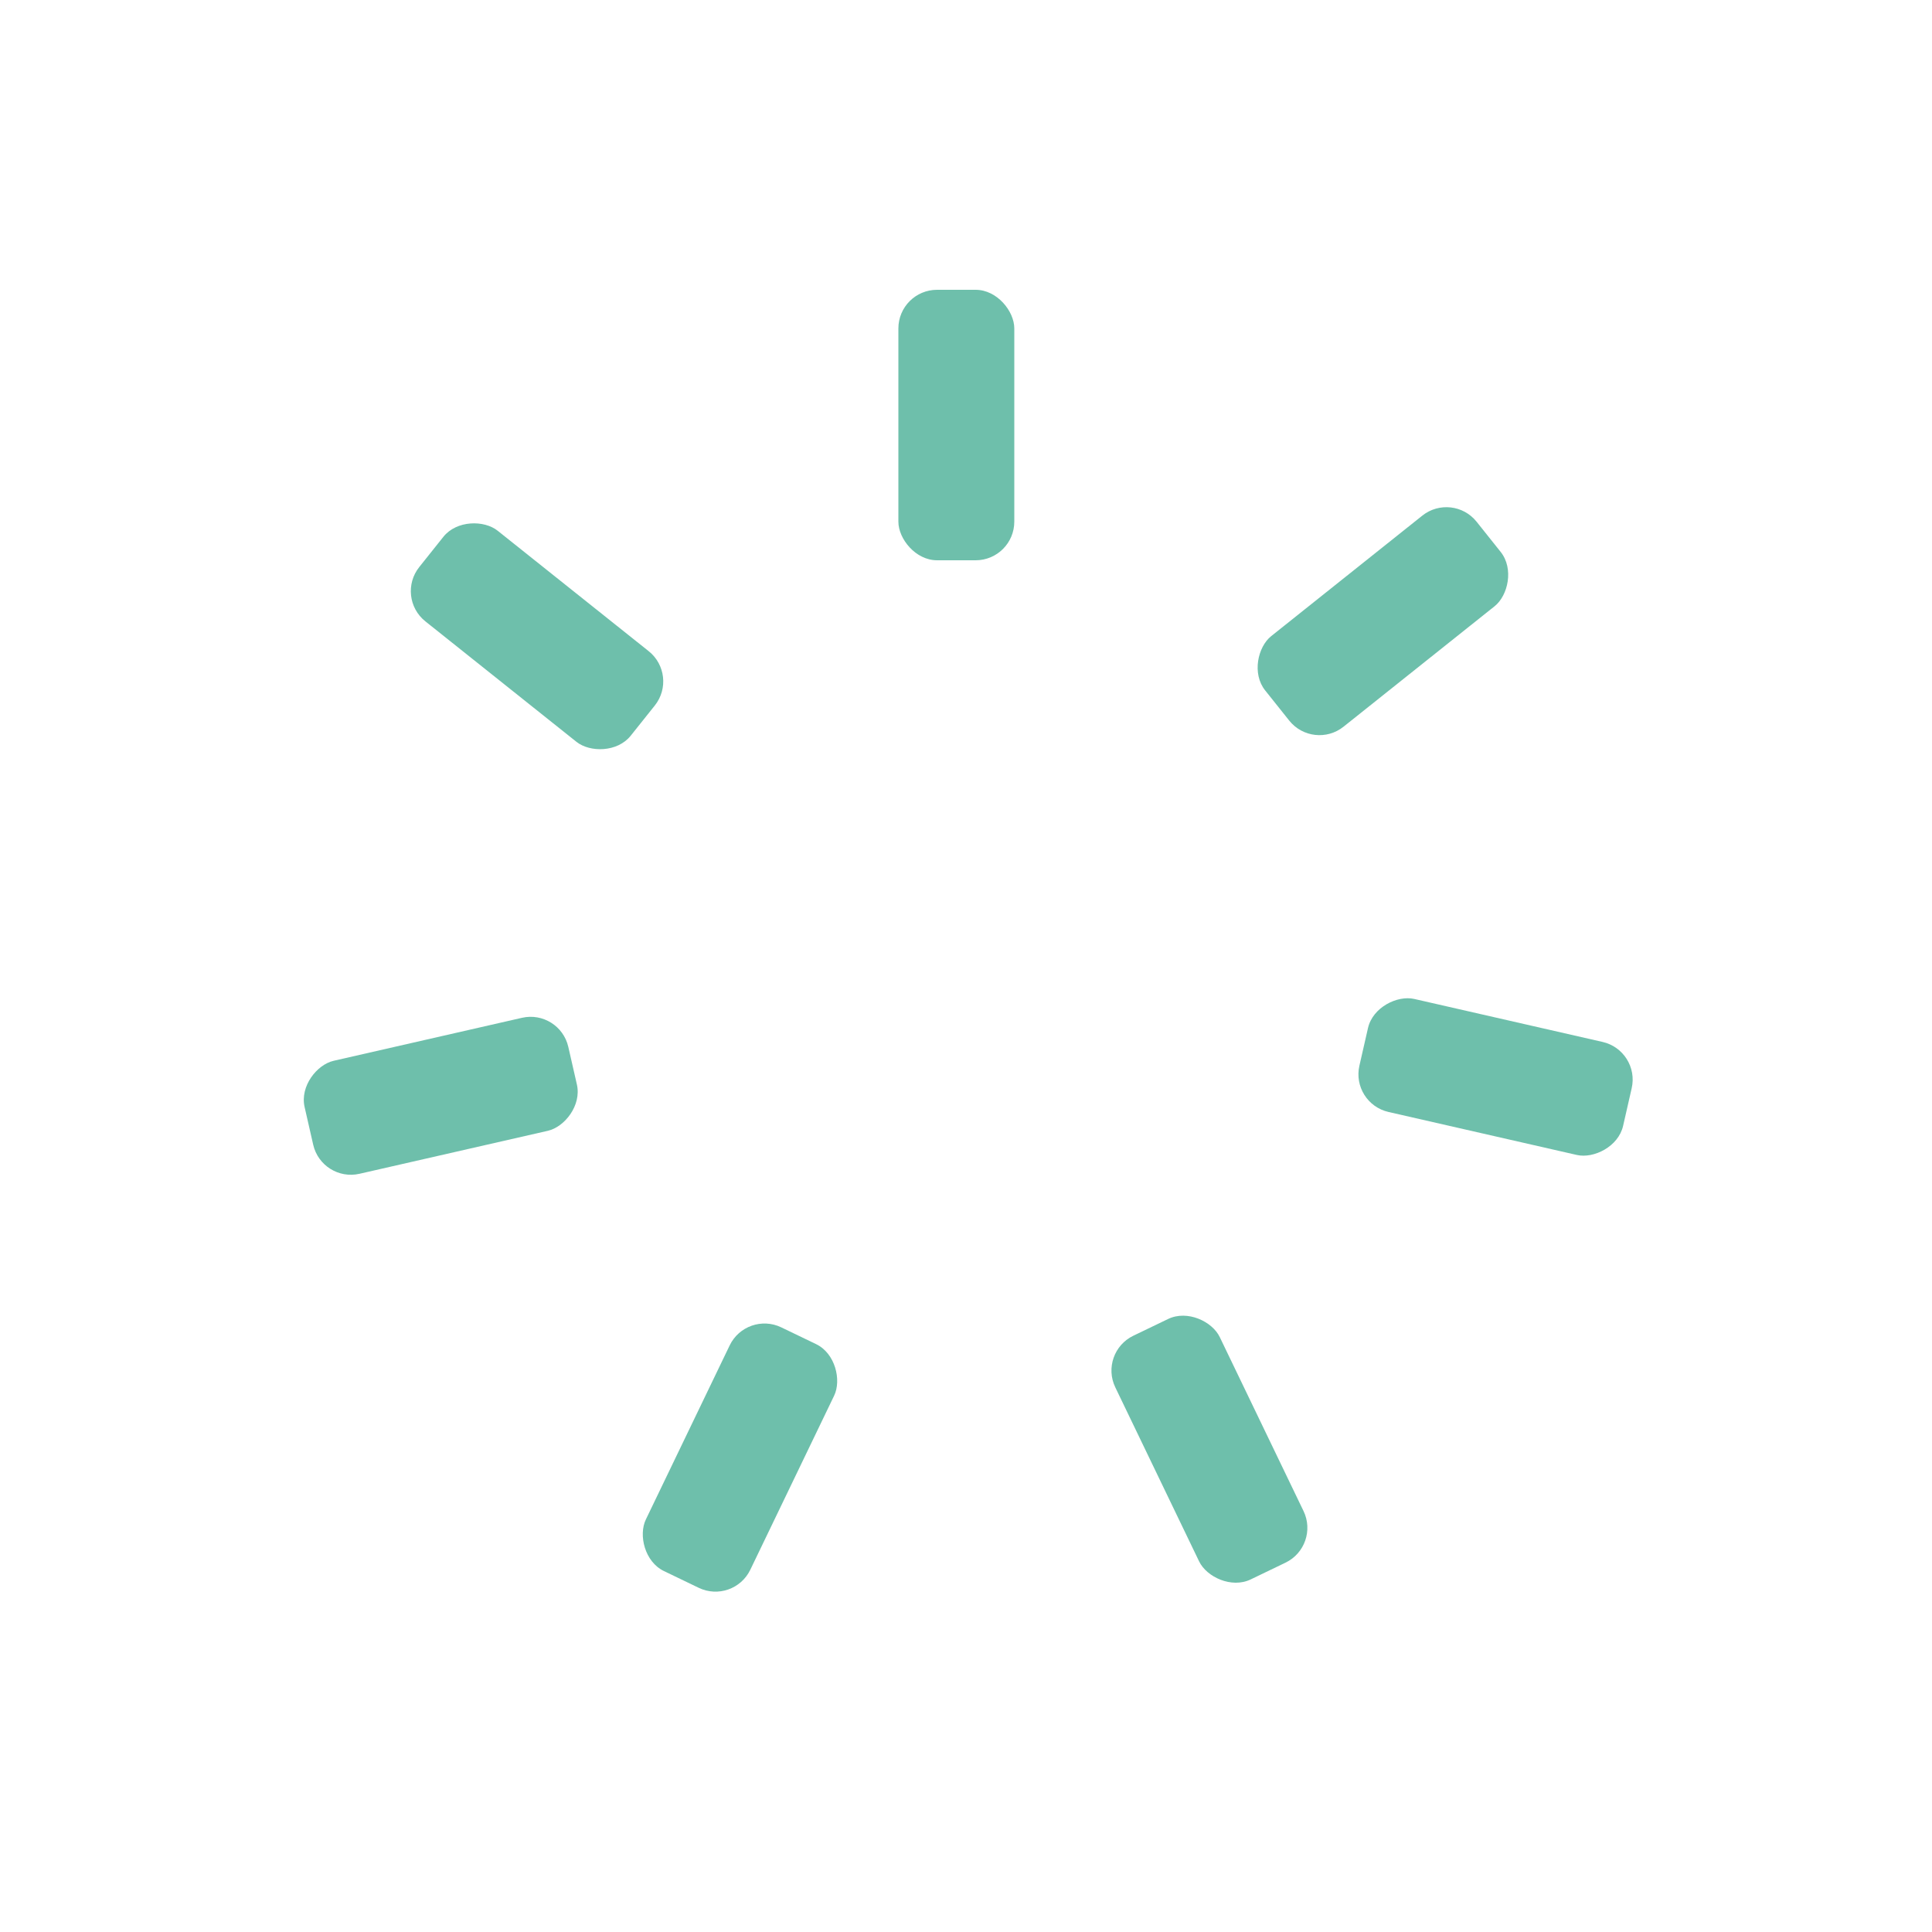 <svg id="spinnerLoaderRef" xmlns="http://www.w3.org/2000/svg" xmlns:xlink="http://www.w3.org/1999/xlink" viewBox="0 0 100 100" width="100" height="100" overflow="visible" fill="#6ebfab" stroke="none" class="single-loader" style=""><defs>     <rect id="spinner" x="46.5" y="45" width="6" height="14" rx="2" ry="2" transform="translate(0 -30)"/></defs> <use xmlns:xlink="http://www.w3.org/1999/xlink" xlink:href="#spinner" transform="rotate(0 50 50)"><animate attributeName="opacity" values="0;1;0" dur="2s" begin="0s" repeatCount="indefinite"/> <animateTransform attributeName="transform" type="translate" additive="sum" dur="2s" begin="0s" repeatCount="indefinite" from="0 0" to="10"/>   <animateTransform attributeName="transform" type="skewX" additive="sum" dur="2s" begin="0s" repeatCount="indefinite" from="0" to="20"/></use><use xmlns:xlink="http://www.w3.org/1999/xlink" xlink:href="#spinner" transform="rotate(51.429 50 50)"><animate attributeName="opacity" values="0;1;0" dur="2s" begin="0.286s" repeatCount="indefinite"/> <animateTransform attributeName="transform" type="translate" additive="sum" dur="2s" begin="0.286s" repeatCount="indefinite" from="0 0" to="10"/>   <animateTransform attributeName="transform" type="skewX" additive="sum" dur="2s" begin="0.286s" repeatCount="indefinite" from="0" to="20"/></use><use xmlns:xlink="http://www.w3.org/1999/xlink" xlink:href="#spinner" transform="rotate(102.857 50 50)"><animate attributeName="opacity" values="0;1;0" dur="2s" begin="0.571s" repeatCount="indefinite"/> <animateTransform attributeName="transform" type="translate" additive="sum" dur="2s" begin="0.571s" repeatCount="indefinite" from="0 0" to="10"/>   <animateTransform attributeName="transform" type="skewX" additive="sum" dur="2s" begin="0.571s" repeatCount="indefinite" from="0" to="20"/></use><use xmlns:xlink="http://www.w3.org/1999/xlink" xlink:href="#spinner" transform="rotate(154.286 50 50)"><animate attributeName="opacity" values="0;1;0" dur="2s" begin="0.857s" repeatCount="indefinite"/> <animateTransform attributeName="transform" type="translate" additive="sum" dur="2s" begin="0.857s" repeatCount="indefinite" from="0 0" to="10"/>   <animateTransform attributeName="transform" type="skewX" additive="sum" dur="2s" begin="0.857s" repeatCount="indefinite" from="0" to="20"/></use><use xmlns:xlink="http://www.w3.org/1999/xlink" xlink:href="#spinner" transform="rotate(205.714 50 50)"><animate attributeName="opacity" values="0;1;0" dur="2s" begin="1.143s" repeatCount="indefinite"/> <animateTransform attributeName="transform" type="translate" additive="sum" dur="2s" begin="1.143s" repeatCount="indefinite" from="0 0" to="10"/>   <animateTransform attributeName="transform" type="skewX" additive="sum" dur="2s" begin="1.143s" repeatCount="indefinite" from="0" to="20"/></use><use xmlns:xlink="http://www.w3.org/1999/xlink" xlink:href="#spinner" transform="rotate(257.143 50 50)"><animate attributeName="opacity" values="0;1;0" dur="2s" begin="1.429s" repeatCount="indefinite"/> <animateTransform attributeName="transform" type="translate" additive="sum" dur="2s" begin="1.429s" repeatCount="indefinite" from="0 0" to="10"/>   <animateTransform attributeName="transform" type="skewX" additive="sum" dur="2s" begin="1.429s" repeatCount="indefinite" from="0" to="20"/></use><use xmlns:xlink="http://www.w3.org/1999/xlink" xlink:href="#spinner" transform="rotate(308.571 50 50)"><animate attributeName="opacity" values="0;1;0" dur="2s" begin="1.714s" repeatCount="indefinite"/> <animateTransform attributeName="transform" type="translate" additive="sum" dur="2s" begin="1.714s" repeatCount="indefinite" from="0 0" to="10"/>   <animateTransform attributeName="transform" type="skewX" additive="sum" dur="2s" begin="1.714s" repeatCount="indefinite" from="0" to="20"/></use> </svg>